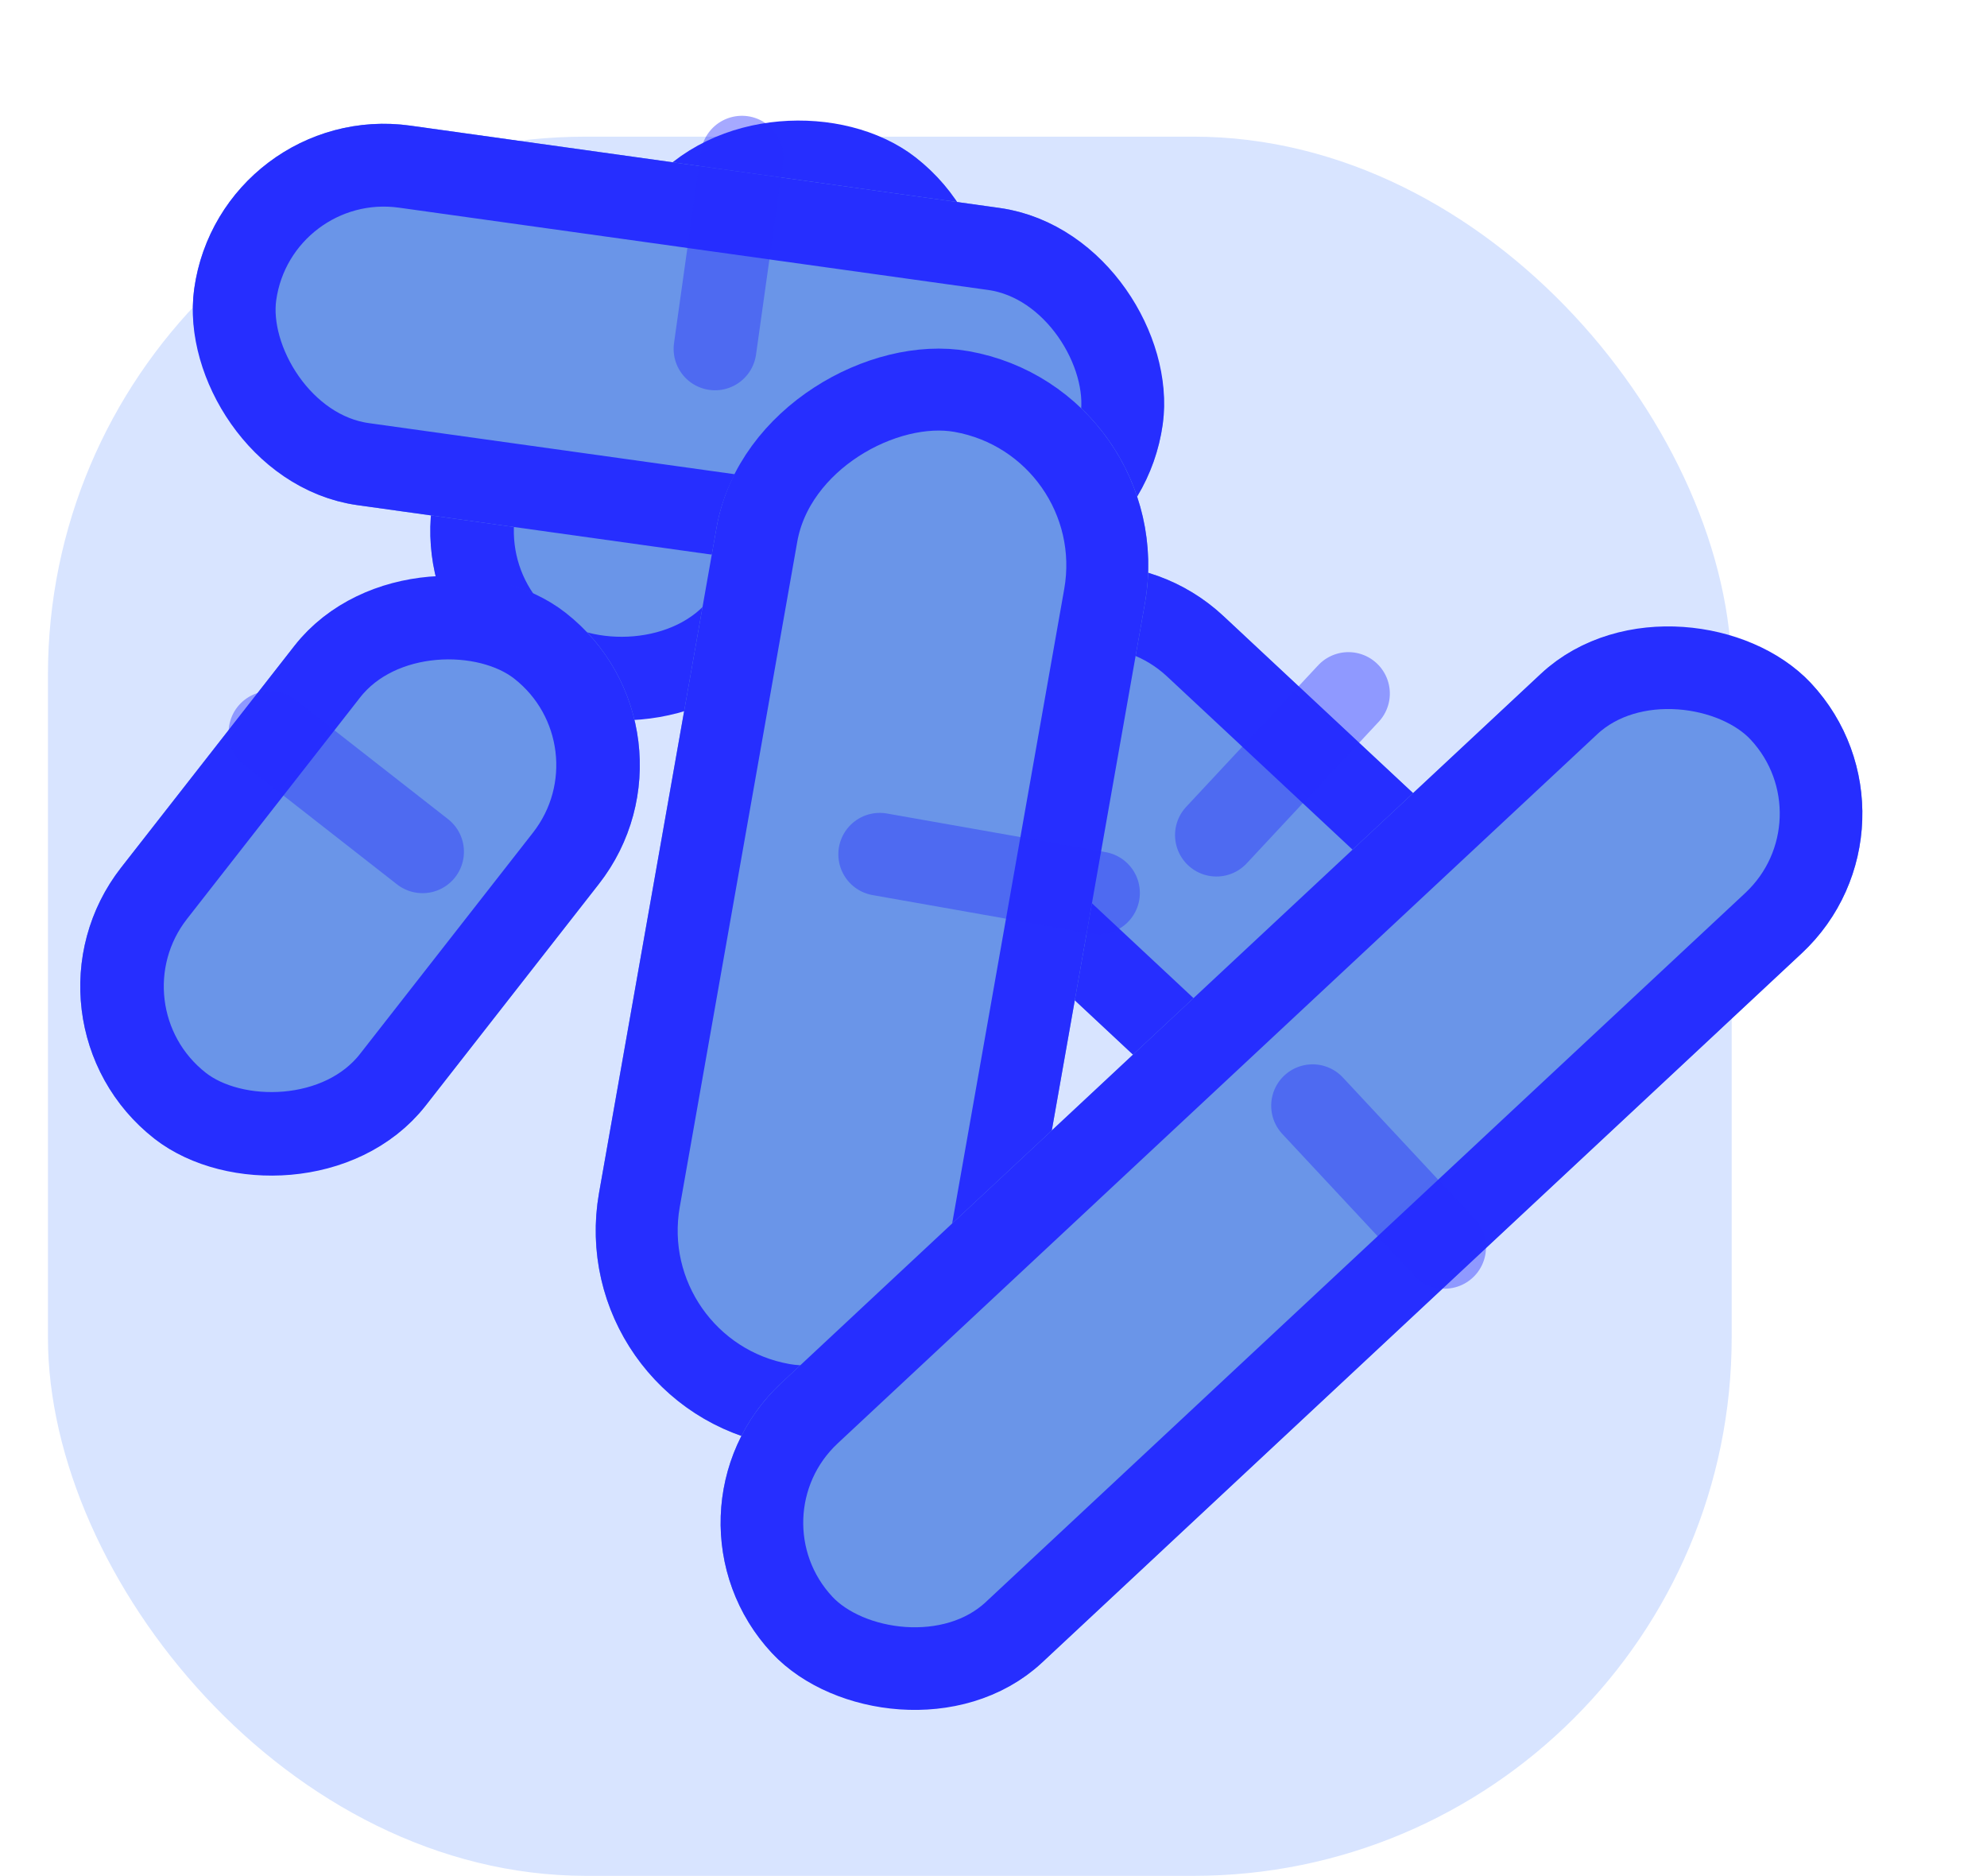 <svg xmlns="http://www.w3.org/2000/svg" xmlns:xlink="http://www.w3.org/1999/xlink" width="143.974" height="135.9" viewBox="0 0 143.974 135.9"><defs><style>.a{fill:#d8e4ff;}.b{fill:#6a95e8;stroke:#262eff;}.b,.c{stroke-width:6px;}.c,.e{fill:none;}.c{stroke:rgba(38,46,255,0.41);stroke-linecap:round;}.d{stroke:none;}.f{filter:url(#k);}.g{filter:url(#i);}.h{filter:url(#g);}.i{filter:url(#e);}.j{filter:url(#c);}.k{filter:url(#a);}</style><filter id="a" x="59.792" y="32.228" width="57.002" height="56.005" filterUnits="userSpaceOnUse"><feOffset dx="-3" dy="3" input="SourceAlpha"/><feGaussianBlur result="b"/><feFlood flood-color="#0076ff" flood-opacity="0.161"/><feComposite operator="in" in2="b"/><feComposite in="SourceGraphic"/></filter><filter id="c" x="25.332" y="0" width="54.398" height="57.876" filterUnits="userSpaceOnUse"><feOffset dx="-3" dy="3" input="SourceAlpha"/><feGaussianBlur result="d"/><feFlood flood-color="#0076ff" flood-opacity="0.161"/><feComposite operator="in" in2="d"/><feComposite in="SourceGraphic"/></filter><filter id="e" x="12.124" y="4.199" width="77.044" height="40.356" filterUnits="userSpaceOnUse"><feOffset dx="-3" dy="3" input="SourceAlpha"/><feGaussianBlur result="f"/><feFlood flood-color="#0076ff" flood-opacity="0.161"/><feComposite operator="in" in2="f"/><feComposite in="SourceGraphic"/></filter><filter id="g" x="0" y="32.782" width="54.398" height="57.876" filterUnits="userSpaceOnUse"><feOffset dx="-3" dy="3" input="SourceAlpha"/><feGaussianBlur result="h"/><feFlood flood-color="#0076ff" flood-opacity="0.161"/><feComposite operator="in" in2="h"/><feComposite in="SourceGraphic"/></filter><filter id="i" x="40.749" y="19.561" width="48.487" height="88.602" filterUnits="userSpaceOnUse"><feOffset dx="-3" dy="3" input="SourceAlpha"/><feGaussianBlur result="j"/><feFlood flood-color="#0076ff" flood-opacity="0.161"/><feComposite operator="in" in2="j"/><feComposite in="SourceGraphic"/></filter><filter id="k" x="46.545" y="36.527" width="97.428" height="93.704" filterUnits="userSpaceOnUse"><feOffset dx="-3" dy="3" input="SourceAlpha"/><feGaussianBlur result="l"/><feFlood flood-color="#0076ff" flood-opacity="0.161"/><feComposite operator="in" in2="l"/><feComposite in="SourceGraphic"/></filter></defs><g transform="translate(-429.526 -571.1)"><rect class="a" width="122" height="126" rx="39" transform="translate(433 581)"/><g transform="translate(-37.676 -15.267)"><g transform="translate(529.994 638.899) rotate(-47)"><g class="k" transform="matrix(0.68, 0.73, -0.73, 0.68, -4.4, -81.75)"><g class="b" transform="translate(81.73 32.23) rotate(43)"><rect class="d" width="47.948" height="27.763" rx="13.882"/><rect class="e" x="3" y="3" width="41.948" height="21.763" rx="10.882"/></g></g><path class="c" d="M0,0H14.023" transform="translate(11.46 23.974)"/></g><g transform="matrix(-0.788, -0.616, 0.616, -0.788, 517.412, 641.243)"><g class="j" transform="matrix(-0.79, 0.62, -0.62, -0.79, 73.35, 12.33)"><g class="b" transform="matrix(0.62, -0.79, 0.79, 0.62, 28.33, 37.78)"><rect class="d" width="47.948" height="27.763" rx="13.882"/><rect class="e" x="3" y="3" width="41.948" height="21.763" rx="10.882"/></g></g><path class="c" d="M0,0H14.023" transform="translate(11.46 23.974)"/></g><g transform="translate(482.326 618.059) rotate(-82)"><g class="i" transform="matrix(0.14, 0.99, -0.99, 0.14, 29.28, -19.39)"><g class="b" transform="translate(18.99 4.2) rotate(8)"><rect class="d" width="70.87" height="27.763" rx="13.882"/><rect class="e" x="3" y="3" width="64.87" height="21.763" rx="10.882"/></g></g><path class="c" d="M0,0H14.023" transform="translate(11.46 35.435)"/></g><g transform="matrix(-0.788, -0.616, 0.616, -0.788, 492.08, 674.025)"><g class="h" transform="matrix(-0.79, 0.62, -0.62, -0.79, 73.57, 53.76)"><g class="b" transform="matrix(0.62, -0.79, 0.79, 0.62, 3, 70.57)"><rect class="d" width="47.948" height="27.763" rx="13.882"/><rect class="e" x="3" y="3" width="41.948" height="21.763" rx="10.882"/></g></g><path class="c" d="M0,0H14.023" transform="translate(11.46 23.974)"/></g><g transform="matrix(0.985, 0.174, -0.174, 0.985, 525.07, 605.928)"><g class="g" transform="matrix(0.98, -0.17, 0.17, 0.98, -60.39, -9.22)"><g class="b" transform="matrix(-0.17, 0.98, -0.98, -0.17, 89.24, 25.09)"><rect class="d" width="81.306" height="31.852" rx="15.926"/><rect class="e" x="3" y="3" width="75.306" height="25.852" rx="12.926"/></g></g><path class="c" d="M0,0H16.088" transform="translate(13.148 40.653)"/></g><g transform="translate(592.241 622.894) rotate(47)"><g class="f" transform="matrix(0.68, -0.73, 0.73, 0.68, -111.99, 66.54)"><g class="b" transform="translate(143.97 56.83) rotate(137)"><rect class="d" width="103.225" height="27.763" rx="13.882"/><rect class="e" x="3" y="3" width="97.225" height="21.763" rx="10.882"/></g></g><path class="c" d="M0,0H14.023" transform="translate(11.46 51.612)"/></g></g></g></svg>